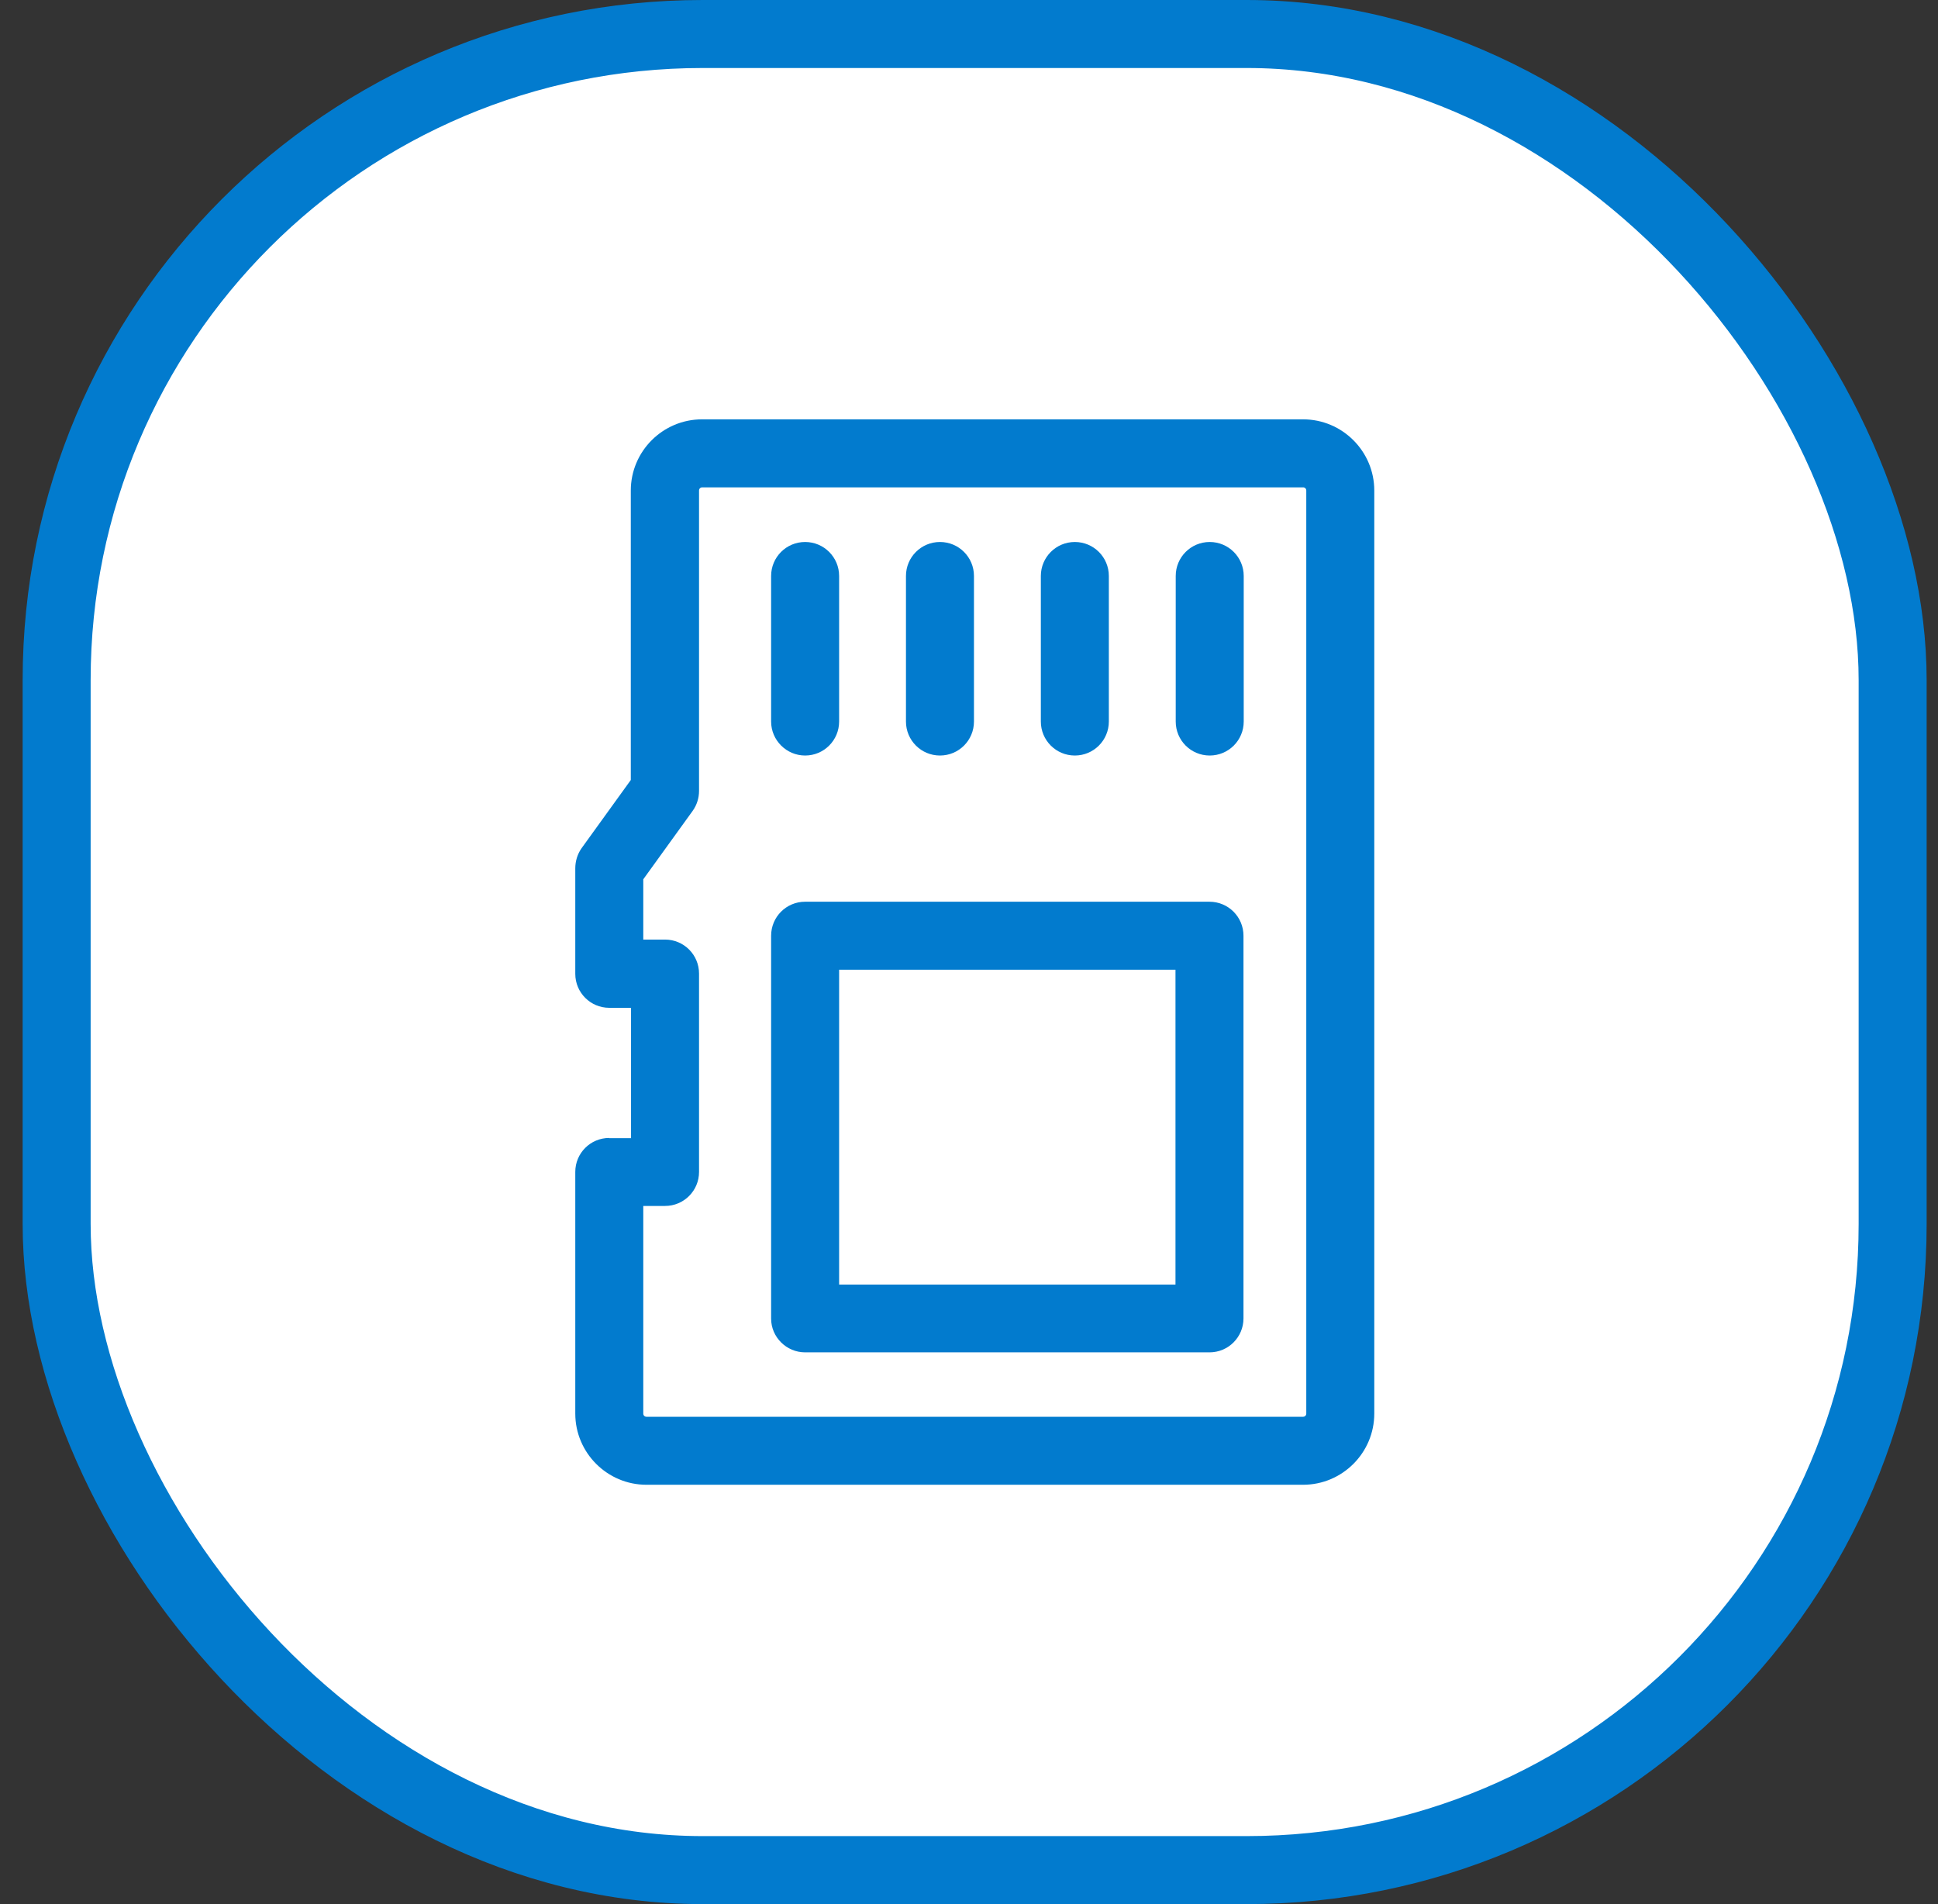 <svg width="57" height="56" viewBox="0 0 57 56" fill="none" xmlns="http://www.w3.org/2000/svg">
<rect x="0" y="0" width="57" height="56" fill="#333333" stroke="none"/>
<rect x="1.666" y="1" width="54" height="54" rx="19" fill="white"/>
<rect x="1.666" y="1" width="54" height="54" rx="19" stroke="#027BCE" stroke-width="2"/>
<path d="M17.92 33.467C17.367 33.467 16.92 33.913 16.92 34.467V41.573C16.92 42.727 17.86 43.667 19.013 43.667H38.327C39.48 43.667 40.42 42.727 40.42 41.573V14.427C40.42 13.273 39.48 12.333 38.327 12.333H20.647C19.493 12.333 18.553 13.273 18.553 14.427V22.94L17.1 24.953C16.98 25.127 16.92 25.333 16.92 25.54V28.64C16.92 29.193 17.367 29.64 17.92 29.64H18.56V33.473H17.92V33.467ZM18.92 35.467H19.56C20.113 35.467 20.56 35.02 20.56 34.467V28.633C20.56 28.08 20.113 27.633 19.56 27.633H18.92V25.86L20.373 23.847C20.493 23.68 20.56 23.473 20.56 23.26V14.427C20.56 14.373 20.6 14.333 20.653 14.333H38.327C38.38 14.333 38.42 14.373 38.42 14.427V41.573C38.42 41.627 38.38 41.667 38.327 41.667H19.013C18.96 41.667 18.92 41.627 18.92 41.573V35.467Z" fill="#027BCE"/>
<path d="M23.68 39.773H35.573C36.126 39.773 36.573 39.327 36.573 38.773V27.52C36.573 26.967 36.126 26.52 35.573 26.52H23.68C23.126 26.52 22.68 26.967 22.68 27.52V38.78C22.68 39.327 23.133 39.773 23.68 39.773ZM24.68 28.52H34.573V37.78H24.68V28.52ZM23.68 22.22C24.233 22.22 24.68 21.773 24.68 21.22V16.94C24.68 16.387 24.233 15.94 23.68 15.94C23.126 15.94 22.68 16.387 22.68 16.94V21.22C22.68 21.773 23.133 22.22 23.68 22.22ZM27.646 22.22C28.2 22.22 28.646 21.773 28.646 21.22V16.94C28.646 16.387 28.2 15.94 27.646 15.94C27.093 15.94 26.646 16.387 26.646 16.94V21.22C26.646 21.773 27.093 22.22 27.646 22.22ZM31.613 22.22C32.166 22.22 32.613 21.773 32.613 21.22V16.94C32.613 16.387 32.166 15.94 31.613 15.94C31.06 15.94 30.613 16.387 30.613 16.94V21.22C30.613 21.773 31.06 22.22 31.613 22.22ZM35.58 22.22C36.133 22.22 36.58 21.773 36.58 21.22V16.94C36.58 16.387 36.133 15.94 35.58 15.94C35.026 15.94 34.58 16.387 34.58 16.94V21.22C34.58 21.773 35.026 22.22 35.58 22.22Z" fill="#027BCE"/>
</svg>
